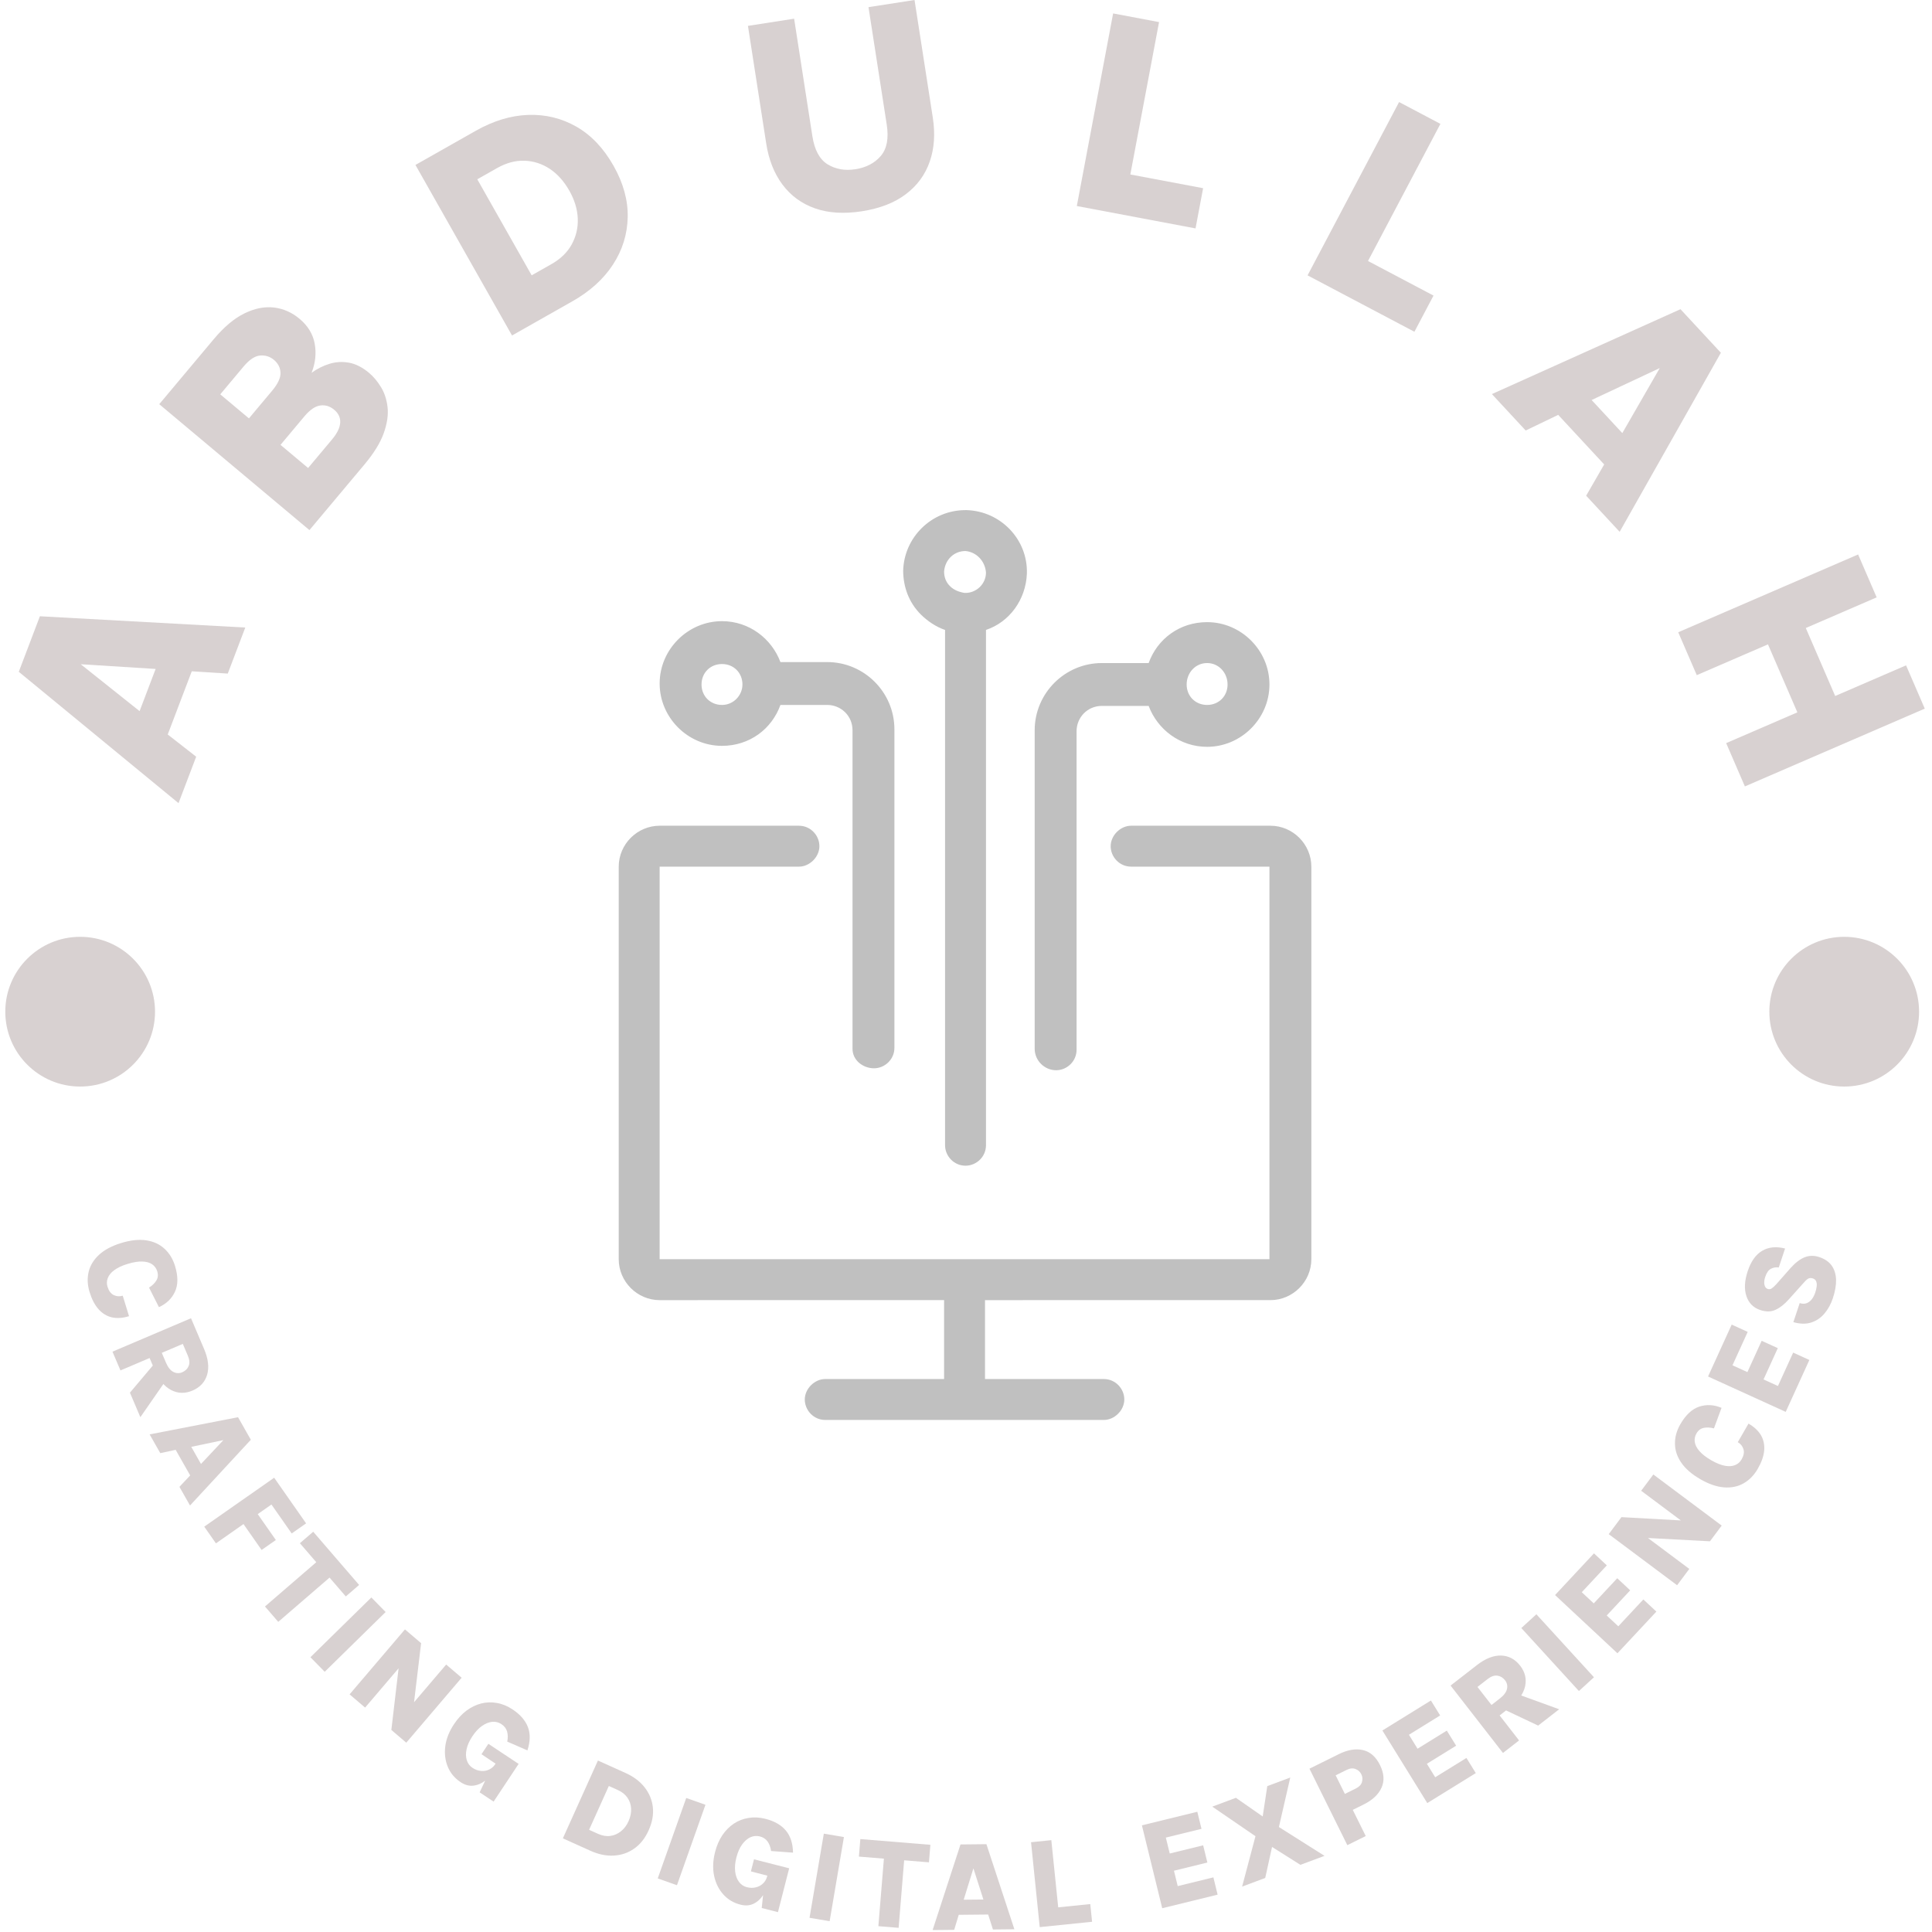 <svg xmlns="http://www.w3.org/2000/svg" version="1.1" xmlns:xlink="http://www.w3.org/1999/xlink" xmlns:svgjs="http://svgjs.dev/svgjs" width="1000" height="1000" viewBox="0 0 1000 1000"><g transform="matrix(1,0,0,1,-0.5,-0.5)"><svg viewBox="0 0 280 280" data-background-color="#000000" preserveAspectRatio="xMidYMid meet" height="1000" width="1000" xmlns="http://www.w3.org/2000/svg" xmlns:xlink="http://www.w3.org/1999/xlink"><g id="tight-bounds" transform="matrix(1,0,0,1,0.14,0.14)"><svg viewBox="0 0 279.72 279.72" height="279.72" width="279.72"><g><svg viewBox="0 0 279.72 279.72" height="279.72" width="279.72"><g><svg viewBox="0 0 279.72 279.72" height="279.72" width="279.72"><g id="textblocktransform"><svg viewBox="0 0 279.72 279.72" height="279.72" width="279.72" id="textblock"><g><svg viewBox="0 0 279.72 279.72" height="279.72" width="279.72"><g transform="matrix(1,0,0,1,89.671,73.929)"><svg viewBox="0 0 100.378 131.861" height="131.861" width="100.378"><g><svg xmlns="http://www.w3.org/2000/svg" xmlns:xlink="http://www.w3.org/1999/xlink" version="1.1" x="0" y="0" viewBox="14.5 3.3 71.1 93.4" enable-background="new 0 0 100 100" xml:space="preserve" height="131.861" width="100.378" class="icon-kg-0" data-fill-palette-color="accent" id="kg-0"><path d="M52.1 84.4v8.1h12.2c1.2 0 2.1 1 2.1 2.1s-1 2.1-2.1 2.1H35.7c-1.2 0-2.1-1-2.1-2.1s1-2.1 2.1-2.1h12.2v-8.1H18.7c-2.3 0-4.2-1.9-4.2-4.2V39.9c0-2.3 1.9-4.2 4.2-4.2H33c1.2 0 2.1 1 2.1 2.1s-1 2.1-2.1 2.1H18.7l0 17.6v22.7l31.2 0c0 0 0 0 0.1 0 0 0 0 0 0.1 0l31.2 0 0-40.3-14.2 0c-1.2 0-2.1-1-2.1-2.1s1-2.1 2.1-2.1h14.3c2.3 0 4.2 1.9 4.2 4.2v40.3c0 2.3-1.9 4.2-4.2 4.2H52.1zM50.2 3.3c3.5 0.1 6.3 3 6.2 6.5-0.1 2.7-1.8 5-4.2 5.8v52.9c0 1.2-1 2.1-2.1 2.1-1.2 0-2.1-1-2.1-2.1V15.6c-0.9-0.3-1.8-0.9-2.5-1.6-1.2-1.2-1.8-2.8-1.8-4.5 0.1-3.4 2.9-6.2 6.4-6.2L50.2 3.3zM50.1 7.5L50.1 7.5c-1.2 0-2.1 0.9-2.2 2.1 0 0.6 0.2 1.1 0.6 1.5 0.4 0.4 0.9 0.6 1.5 0.7l0.1 0c1.1 0 2.1-0.9 2.1-2.1C52.1 8.5 51.2 7.6 50.1 7.5zM57.2 58.6V25.9c0-3.8 3.1-6.9 6.9-6.9h4.8c0.9-2.5 3.2-4.2 6-4.2 3.5 0 6.4 2.9 6.4 6.4s-2.9 6.4-6.4 6.4c-2.8 0-5.1-1.8-6-4.2h-4.8c-1.5 0-2.6 1.2-2.6 2.6v32.7c0 1.2-1 2.1-2.1 2.1C58.2 60.8 57.2 59.8 57.2 58.6zM72.8 21.2c0 1.2 0.9 2.1 2.1 2.1 1.2 0 2.1-0.9 2.1-2.1S76.1 19 74.9 19C73.7 19 72.8 20 72.8 21.2zM38.5 58.6V25.9c0-1.5-1.2-2.6-2.6-2.6h-4.8c-0.9 2.5-3.2 4.2-6 4.2-3.5 0-6.4-2.9-6.4-6.4s2.9-6.4 6.4-6.4c2.8 0 5.1 1.8 6 4.2h4.8c3.8 0 6.9 3.1 6.9 6.9v32.7c0 1.2-1 2.1-2.1 2.1S38.5 59.8 38.5 58.6zM27.2 21.2c0-1.2-0.9-2.1-2.1-2.1S23 20 23 21.2s0.9 2.1 2.1 2.1S27.2 22.3 27.2 21.2z" fill="#c0c0c0" data-fill-palette-color="accent"></path></svg></g></svg></g><g><path d="M28.432 109.667l-2.558 6.73-23.151-19.035 3.06-8.049 29.765 1.635-2.537 6.673-5.218-0.333-3.483 9.161zM11.7 96.266l8.531 6.796 2.324-6.113z" fill="#d8d1d1" data-fill-palette-color="primary"></path><path d="M52.806 67.332l-7.96 9.494-21.766-18.249 7.901-9.424c1.479-1.764 2.96-3.009 4.444-3.735 1.484-0.726 2.91-1.01 4.279-0.852 1.365 0.164 2.602 0.711 3.713 1.642v0c1.204 1.009 1.933 2.204 2.189 3.585 0.257 1.39 0.109 2.799-0.443 4.227v0c0.818-0.586 1.684-1.018 2.596-1.295 0.917-0.282 1.859-0.336 2.826-0.162 0.972 0.179 1.938 0.671 2.898 1.475v0c0.638 0.535 1.215 1.222 1.731 2.061 0.511 0.835 0.829 1.809 0.956 2.922 0.122 1.119-0.063 2.372-0.556 3.761-0.497 1.394-1.433 2.911-2.808 4.55zM40.653 64.472l4 3.353 3.471-4.139c0.735-0.877 1.128-1.678 1.18-2.404 0.051-0.735-0.238-1.366-0.865-1.892v0c-0.628-0.526-1.311-0.733-2.051-0.619-0.73 0.112-1.485 0.633-2.264 1.561v0zM35.308 53.112l-3.386 4.039 4.156 3.484 3.36-4.007c0.835-0.996 1.24-1.863 1.213-2.601-0.026-0.738-0.343-1.361-0.95-1.87v0c-0.581-0.487-1.253-0.697-2.016-0.63-0.758 0.071-1.55 0.6-2.377 1.585z" fill="#d8d1d1" data-fill-palette-color="primary"></path><path d="M74.207 48.621l-13.997-24.716 8.748-4.954c2.545-1.441 5.072-2.207 7.58-2.297 2.509-0.09 4.836 0.475 6.982 1.694 2.149 1.226 3.948 3.117 5.396 5.674v0c1.425 2.515 2.11 5.01 2.055 7.484-0.057 2.468-0.771 4.751-2.142 6.85-1.371 2.099-3.329 3.869-5.874 5.311v0zM72.025 24.368l-2.854 1.616 7.882 13.918 2.854-1.617c1.343-0.761 2.329-1.72 2.958-2.877 0.634-1.161 0.924-2.414 0.869-3.76-0.06-1.343-0.466-2.677-1.216-4.003v0c-0.781-1.378-1.731-2.439-2.852-3.181-1.127-0.739-2.347-1.129-3.662-1.171-1.309-0.044-2.635 0.314-3.979 1.075z" fill="#d8d1d1" data-fill-palette-color="primary"></path><path d="M111.041 20.769l-2.644-17.019 6.694-1.04 2.643 17.02c0.311 2 1.043 3.36 2.196 4.078 1.16 0.717 2.506 0.957 4.037 0.719v0c1.559-0.242 2.785-0.881 3.679-1.918 0.887-1.035 1.176-2.553 0.866-4.553v0l-2.644-17.02 6.673-1.036 2.644 17.019c0.369 2.375 0.221 4.511-0.444 6.41-0.663 1.905-1.82 3.479-3.469 4.722-1.643 1.242-3.763 2.064-6.359 2.467v0c-2.596 0.403-4.865 0.262-6.807-0.423-1.936-0.686-3.505-1.836-4.709-3.451-1.202-1.608-1.988-3.6-2.356-5.975z" fill="#d8d1d1" data-fill-palette-color="primary"></path><path d="M161.323 1.946l6.656 1.255-4.163 22.085 10.548 1.988-1.099 5.828-17.204-3.243z" fill="#d8d1d1" data-fill-palette-color="primary"></path><path d="M202.766 14.79l5.99 3.162-10.493 19.874 9.493 5.012-2.769 5.244-15.483-8.174z" fill="#d8d1d1" data-fill-palette-color="primary"></path><path d="M221.113 62.392l-4.896-5.279 27.33-12.302 5.856 6.314-14.671 25.95-4.855-5.234 2.613-4.53-6.664-7.185zM240.546 53.343l-9.875 4.63 4.447 4.795z" fill="#d8d1d1" data-fill-palette-color="primary"></path><path d="M243.221 91.631l26.071-11.273 2.688 6.217-10.272 4.442 4.26 9.852 10.272-4.441 2.713 6.273-26.071 11.273-2.713-6.274 10.319-4.461-4.26-9.853-10.319 4.462z" fill="#d8d1d1" data-fill-palette-color="primary"></path><path d="M12.986 187.267v0c-0.316-1.029-0.362-2.01-0.138-2.942 0.219-0.924 0.721-1.747 1.504-2.47 0.784-0.722 1.852-1.291 3.205-1.706v0c1.366-0.419 2.575-0.55 3.63-0.391 1.046 0.154 1.923 0.554 2.631 1.2 0.715 0.645 1.23 1.481 1.546 2.51v0c0.459 1.495 0.456 2.742-0.01 3.742-0.465 1-1.239 1.743-2.321 2.232v0l-1.432-2.832c0.463-0.291 0.815-0.633 1.056-1.026 0.241-0.393 0.286-0.835 0.134-1.326v0c-0.133-0.434-0.38-0.776-0.74-1.027-0.36-0.251-0.837-0.384-1.429-0.4-0.595-0.023-1.306 0.093-2.135 0.347v0c-0.809 0.248-1.45 0.548-1.923 0.898-0.473 0.351-0.787 0.734-0.943 1.15-0.158 0.41-0.172 0.825-0.043 1.246v0c0.187 0.608 0.484 1.013 0.893 1.213 0.417 0.205 0.855 0.237 1.315 0.096v0l0.911 2.97c-0.913 0.28-1.742 0.336-2.487 0.169-0.741-0.176-1.386-0.57-1.934-1.181-0.542-0.613-0.972-1.437-1.29-2.472z" fill="#d8d1d1" data-fill-palette-color="primary"></path><path d="M17.459 198.613l-1.158-2.719 11.381-4.844 1.893 4.448c0.607 1.427 0.755 2.673 0.444 3.74-0.32 1.063-1.028 1.828-2.124 2.295v0c-1.078 0.459-2.107 0.434-3.09-0.076-0.985-0.515-1.78-1.486-2.387-2.913v0l-0.736-1.728zM20.342 205.388l-1.511-3.551 4.313-5.114 1.221 2.869zM26.494 194.767l-3.046 1.297 0.605 1.42c0.289 0.679 0.645 1.127 1.068 1.344 0.423 0.217 0.853 0.233 1.29 0.048v0c0.449-0.191 0.758-0.492 0.929-0.904 0.171-0.411 0.134-0.903-0.11-1.476v0z" fill="#d8d1d1" data-fill-palette-color="primary"></path><path d="M23.23 210.602l-1.545-2.719 12.812-2.49 1.856 3.267-8.814 9.527-1.535-2.702 1.559-1.656-2.107-3.709zM32.376 208.712l-4.655 0.975 1.409 2.481z" fill="#d8d1d1" data-fill-palette-color="primary"></path><path d="M31.295 223.675l-1.694-2.421 10.134-7.091 4.628 6.615-2.088 1.461-2.934-4.193-1.989 1.391 2.626 3.753-2.064 1.443-2.625-3.752z" fill="#d8d1d1" data-fill-palette-color="primary"></path><path d="M46.269 226.907l-2.806-3.253 1.93-1.665 6.653 7.713-1.93 1.665-2.786-3.23 0.931 0.069-7.935 6.846-1.924-2.23 7.935-6.846z" fill="#d8d1d1" data-fill-palette-color="primary"></path><path d="M47.059 242.288l-2.07-2.109 8.831-8.662 2.069 2.11z" fill="#d8d1d1" data-fill-palette-color="primary"></path><path d="M50.665 245.559l8.023-9.414 2.342 1.996-1.067 8.924-0.155-0.131 4.855-5.697 2.241 1.911-8.023 9.414-2.164-1.845 1.154-9.824 0.379 0.323-5.336 6.26z" fill="#d8d1d1" data-fill-palette-color="primary"></path><path d="M66.762 258.289v0c-0.869-0.576-1.491-1.322-1.866-2.238-0.379-0.91-0.5-1.904-0.362-2.982 0.144-1.074 0.566-2.139 1.266-3.194v0c0.528-0.795 1.126-1.446 1.796-1.953 0.671-0.497 1.38-0.843 2.127-1.038 0.753-0.191 1.517-0.217 2.292-0.076 0.774 0.132 1.53 0.443 2.269 0.933v0c1.117 0.741 1.86 1.599 2.228 2.575 0.366 0.966 0.342 2.087-0.074 3.363v0l-2.923-1.269c0.106-0.539 0.097-1.028-0.026-1.468-0.127-0.433-0.399-0.789-0.817-1.065v0c-0.401-0.266-0.846-0.378-1.335-0.338-0.488 0.05-0.981 0.247-1.478 0.592-0.501 0.35-0.968 0.853-1.402 1.507v0c-0.43 0.649-0.71 1.272-0.838 1.869-0.128 0.597-0.119 1.128 0.029 1.592 0.149 0.473 0.424 0.842 0.825 1.107v0c0.395 0.262 0.804 0.411 1.226 0.448 0.419 0.042 0.811-0.022 1.177-0.194 0.362-0.166 0.657-0.421 0.886-0.765v0l0.431 0.286c-0.558 0.841-1.139 1.503-1.744 1.987-0.611 0.48-1.227 0.754-1.849 0.821-0.616 0.071-1.228-0.096-1.838-0.5zM71.537 261.103l-2.022-1.342 1.096-2.331 1.212-1.828-2.042-1.367 0.999-1.507 4.384 2.909z" fill="#d8d1d1" data-fill-palette-color="primary"></path><path d="M81.575 266.427l5.082-11.276 4 1.803c1.16 0.523 2.079 1.212 2.755 2.066 0.68 0.864 1.081 1.828 1.203 2.893 0.119 1.071-0.085 2.19-0.61 3.356v0c-0.517 1.148-1.215 2.029-2.094 2.643-0.881 0.62-1.869 0.958-2.964 1.014-1.088 0.059-2.213-0.173-3.373-0.696v0zM89.543 259.426l-1.306-0.589-2.862 6.351 1.305 0.589c0.611 0.275 1.201 0.374 1.771 0.297 0.57-0.077 1.082-0.3 1.537-0.667 0.461-0.364 0.828-0.848 1.1-1.453v0c0.284-0.63 0.409-1.238 0.377-1.824-0.026-0.584-0.201-1.112-0.523-1.583-0.322-0.472-0.788-0.846-1.399-1.121z" fill="#d8d1d1" data-fill-palette-color="primary"></path><path d="M98.11 273.222l-2.785-0.987 4.129-11.659 2.786 0.986z" fill="#d8d1d1" data-fill-palette-color="primary"></path><path d="M107.312 276.037v0c-1.01-0.258-1.843-0.758-2.499-1.499-0.658-0.734-1.099-1.633-1.323-2.697-0.218-1.062-0.169-2.206 0.144-3.432v0c0.237-0.925 0.587-1.737 1.053-2.436 0.47-0.69 1.026-1.251 1.667-1.68 0.648-0.428 1.361-0.704 2.14-0.826 0.774-0.13 1.591-0.086 2.45 0.134v0c1.299 0.332 2.282 0.898 2.951 1.698 0.664 0.792 1.01 1.859 1.037 3.201v0l-3.179-0.237c-0.077-0.544-0.247-1.003-0.507-1.377-0.262-0.368-0.636-0.613-1.122-0.738v0c-0.466-0.119-0.923-0.079-1.372 0.121-0.444 0.208-0.845 0.556-1.201 1.045-0.357 0.496-0.633 1.124-0.827 1.885v0c-0.193 0.754-0.252 1.435-0.177 2.041 0.076 0.606 0.259 1.104 0.551 1.493 0.297 0.397 0.678 0.656 1.144 0.774v0c0.459 0.117 0.894 0.124 1.305 0.02 0.409-0.098 0.759-0.288 1.048-0.571 0.287-0.276 0.482-0.614 0.584-1.014v0l0.502 0.128c-0.25 0.977-0.581 1.794-0.994 2.451-0.419 0.655-0.911 1.116-1.475 1.383-0.558 0.27-1.191 0.314-1.9 0.133zM112.747 277.123l-2.352-0.601 0.268-2.563 0.544-2.125-2.379-0.619 0.448-1.751 5.097 1.303z" fill="#d8d1d1" data-fill-palette-color="primary"></path><path d="M120.237 278.436l-2.914-0.495 2.073-12.195 2.913 0.495z" fill="#d8d1d1" data-fill-palette-color="primary"></path><path d="M128.76 269.423l-4.281-0.351 0.208-2.54 10.151 0.831-0.208 2.54-4.251-0.348 0.712-0.604-0.855 10.445-2.935-0.24 0.855-10.445z" fill="#d8d1d1" data-fill-palette-color="primary"></path><path d="M138.288 279.689l-3.127 0.031 4.041-12.409 3.758-0.037 4.051 12.329-3.107 0.031-0.692-2.167-4.265 0.042zM141.075 270.776l-1.408 4.543 2.854-0.028z" fill="#d8d1d1" data-fill-palette-color="primary"></path><path d="M149.426 266.989l2.94-0.301 0.997 9.738 4.647-0.475 0.262 2.566-7.587 0.776z" fill="#d8d1d1" data-fill-palette-color="primary"></path><path d="M176.467 274.588l-8.029 1.967-2.944-12.014 8.029-1.967 0.607 2.476-5.169 1.266 0.566 2.308 4.843-1.187 0.611 2.496-4.843 1.187 0.547 2.229 5.168-1.267z" fill="#d8d1d1" data-fill-palette-color="primary"></path><path d="M183.366 272.17l-3.349 1.249 1.936-7.301-6.26-4.287 3.425-1.278 3.881 2.703 0.667-4.4 3.33-1.243-1.648 7.173 6.61 4.178-3.492 1.303-4.112-2.595z" fill="#d8d1d1" data-fill-palette-color="primary"></path><path d="M197.933 266.094l-2.666 1.321-5.49-11.084 4.259-2.11c1.274-0.631 2.439-0.826 3.495-0.586 1.05 0.243 1.872 0.965 2.467 2.167v0c0.592 1.195 0.668 2.287 0.228 3.275-0.446 0.991-1.306 1.803-2.58 2.434v0l-1.592 0.789zM193.575 257.294l1.334 2.694 1.592-0.789c0.479-0.237 0.774-0.55 0.885-0.936 0.117-0.39 0.086-0.764-0.091-1.122v0c-0.18-0.364-0.461-0.618-0.842-0.762-0.378-0.153-0.806-0.111-1.286 0.127v0z" fill="#d8d1d1" data-fill-palette-color="primary"></path><path d="M213.883 256.969l-7.03 4.347-6.506-10.52 7.031-4.347 1.34 2.168-4.525 2.798 1.249 2.021 4.241-2.622 1.352 2.185-4.241 2.623 1.207 1.952 4.526-2.799z" fill="#d8d1d1" data-fill-palette-color="primary"></path><path d="M220.154 252.238l-2.333 1.813-7.592-9.764 3.816-2.967c1.224-0.952 2.391-1.413 3.502-1.386 1.11 0.038 2.03 0.527 2.762 1.468v0c0.719 0.925 0.958 1.927 0.717 3.006-0.247 1.084-0.982 2.101-2.206 3.053v0l-1.483 1.153zM225.967 247.718l-3.047 2.369-6.046-2.863 2.461-1.913zM214.126 244.485l2.033 2.614 1.218-0.948c0.583-0.453 0.925-0.912 1.026-1.377 0.102-0.465 0.007-0.884-0.284-1.258v0c-0.299-0.385-0.669-0.607-1.11-0.667-0.441-0.06-0.908 0.101-1.399 0.483v0z" fill="#d8d1d1" data-fill-palette-color="primary"></path><path d="M231.009 243.082l-2.181 1.994-8.346-9.129 2.182-1.994z" fill="#d8d1d1" data-fill-palette-color="primary"></path><path d="M240.053 233.564l-5.64 6.043-9.043-8.44 5.641-6.043 1.863 1.739-3.631 3.89 1.737 1.622 3.403-3.645 1.878 1.753-3.402 3.645 1.677 1.566 3.631-3.89z" fill="#d8d1d1" data-fill-palette-color="primary"></path><path d="M243.058 229.745l-9.907-7.405 1.842-2.465 8.974 0.496-0.121 0.162-5.995-4.481 1.763-2.359 9.907 7.406-1.702 2.278-9.878-0.525 0.298-0.399 6.588 4.926z" fill="#d8d1d1" data-fill-palette-color="primary"></path><path d="M254.746 212.875v0c-0.539 0.932-1.226 1.634-2.061 2.105-0.826 0.469-1.77 0.662-2.833 0.58-1.063-0.082-2.207-0.478-3.432-1.186v0c-1.237-0.715-2.156-1.512-2.758-2.392-0.6-0.87-0.904-1.785-0.913-2.744-0.015-0.962 0.247-1.91 0.786-2.841v0c0.783-1.354 1.698-2.201 2.747-2.541 1.049-0.34 2.12-0.28 3.215 0.18v0l-1.099 2.978c-0.528-0.141-1.018-0.166-1.47-0.076-0.451 0.091-0.806 0.359-1.063 0.805v0c-0.227 0.393-0.31 0.806-0.248 1.241 0.062 0.434 0.288 0.874 0.68 1.32 0.388 0.451 0.958 0.894 1.708 1.327v0c0.733 0.423 1.389 0.689 1.968 0.797 0.579 0.108 1.074 0.077 1.484-0.093 0.407-0.163 0.721-0.436 0.941-0.816v0c0.318-0.551 0.412-1.044 0.281-1.48-0.134-0.445-0.409-0.788-0.826-1.028v0l1.555-2.691c0.827 0.478 1.432 1.047 1.817 1.707 0.376 0.663 0.526 1.403 0.453 2.22-0.08 0.814-0.39 1.69-0.932 2.628z" fill="#d8d1d1" data-fill-palette-color="primary"></path><path d="M262.226 197.099l-3.427 7.522-11.256-5.128 3.427-7.522 2.32 1.057-2.206 4.842 2.162 0.985 2.067-4.537 2.338 1.065-2.067 4.537 2.089 0.952 2.206-4.842z" fill="#d8d1d1" data-fill-palette-color="primary"></path><path d="M265.629 188.158v0c-0.28 0.842-0.68 1.572-1.2 2.191-0.522 0.625-1.16 1.063-1.913 1.312-0.753 0.249-1.623 0.234-2.608-0.044v0l0.92-2.765c0.36 0.12 0.685 0.128 0.976 0.025 0.291-0.103 0.547-0.293 0.767-0.569 0.212-0.272 0.381-0.598 0.507-0.977v0c0.1-0.302 0.17-0.596 0.208-0.883 0.036-0.28 0.014-0.523-0.067-0.729-0.079-0.212-0.238-0.357-0.476-0.436v0c-0.283-0.094-0.523-0.078-0.723 0.048-0.199 0.126-0.463 0.385-0.792 0.775v0l-1.958 2.185c-0.64 0.722-1.284 1.232-1.932 1.529-0.644 0.307-1.39 0.319-2.238 0.037v0c-0.989-0.329-1.654-1-1.996-2.012-0.341-1.012-0.279-2.219 0.187-3.619v0c0.477-1.433 1.179-2.419 2.108-2.959 0.929-0.54 2.031-0.648 3.308-0.324v0l-0.914 2.747c-0.409-0.058-0.787 0.006-1.133 0.19-0.353 0.182-0.631 0.578-0.834 1.189v0c-0.145 0.437-0.181 0.814-0.109 1.13 0.071 0.323 0.225 0.524 0.463 0.604v0c0.218 0.073 0.421 0.044 0.607-0.088 0.184-0.124 0.411-0.334 0.68-0.629v0l2.048-2.327c0.689-0.763 1.367-1.279 2.035-1.549 0.672-0.262 1.377-0.27 2.116-0.024v0c0.784 0.261 1.377 0.665 1.78 1.213 0.401 0.554 0.617 1.233 0.65 2.036 0.026 0.801-0.13 1.709-0.467 2.723z" fill="#d8d1d1" data-fill-palette-color="primary"></path><path d="M0.767 146.621c0-5.992 4.858-10.85 10.85-10.85 5.992 0 10.85 4.858 10.851 10.85 0 5.992-4.858 10.85-10.851 10.85-5.992 0-10.85-4.858-10.85-10.85z" fill="#d8d1d1" data-fill-palette-color="primary"></path><path d="M256.427 146.621c0-5.992 4.858-10.85 10.85-10.85 5.992 0 10.85 4.858 10.851 10.85 0 5.992-4.858 10.85-10.851 10.85-5.992 0-10.85-4.858-10.85-10.85z" fill="#d8d1d1" data-fill-palette-color="primary"></path></g></svg></g></svg></g></svg></g></svg></g><defs></defs></svg><rect width="279.72" height="279.72" fill="none" stroke="none" visibility="hidden"></rect></g></svg></g></svg>